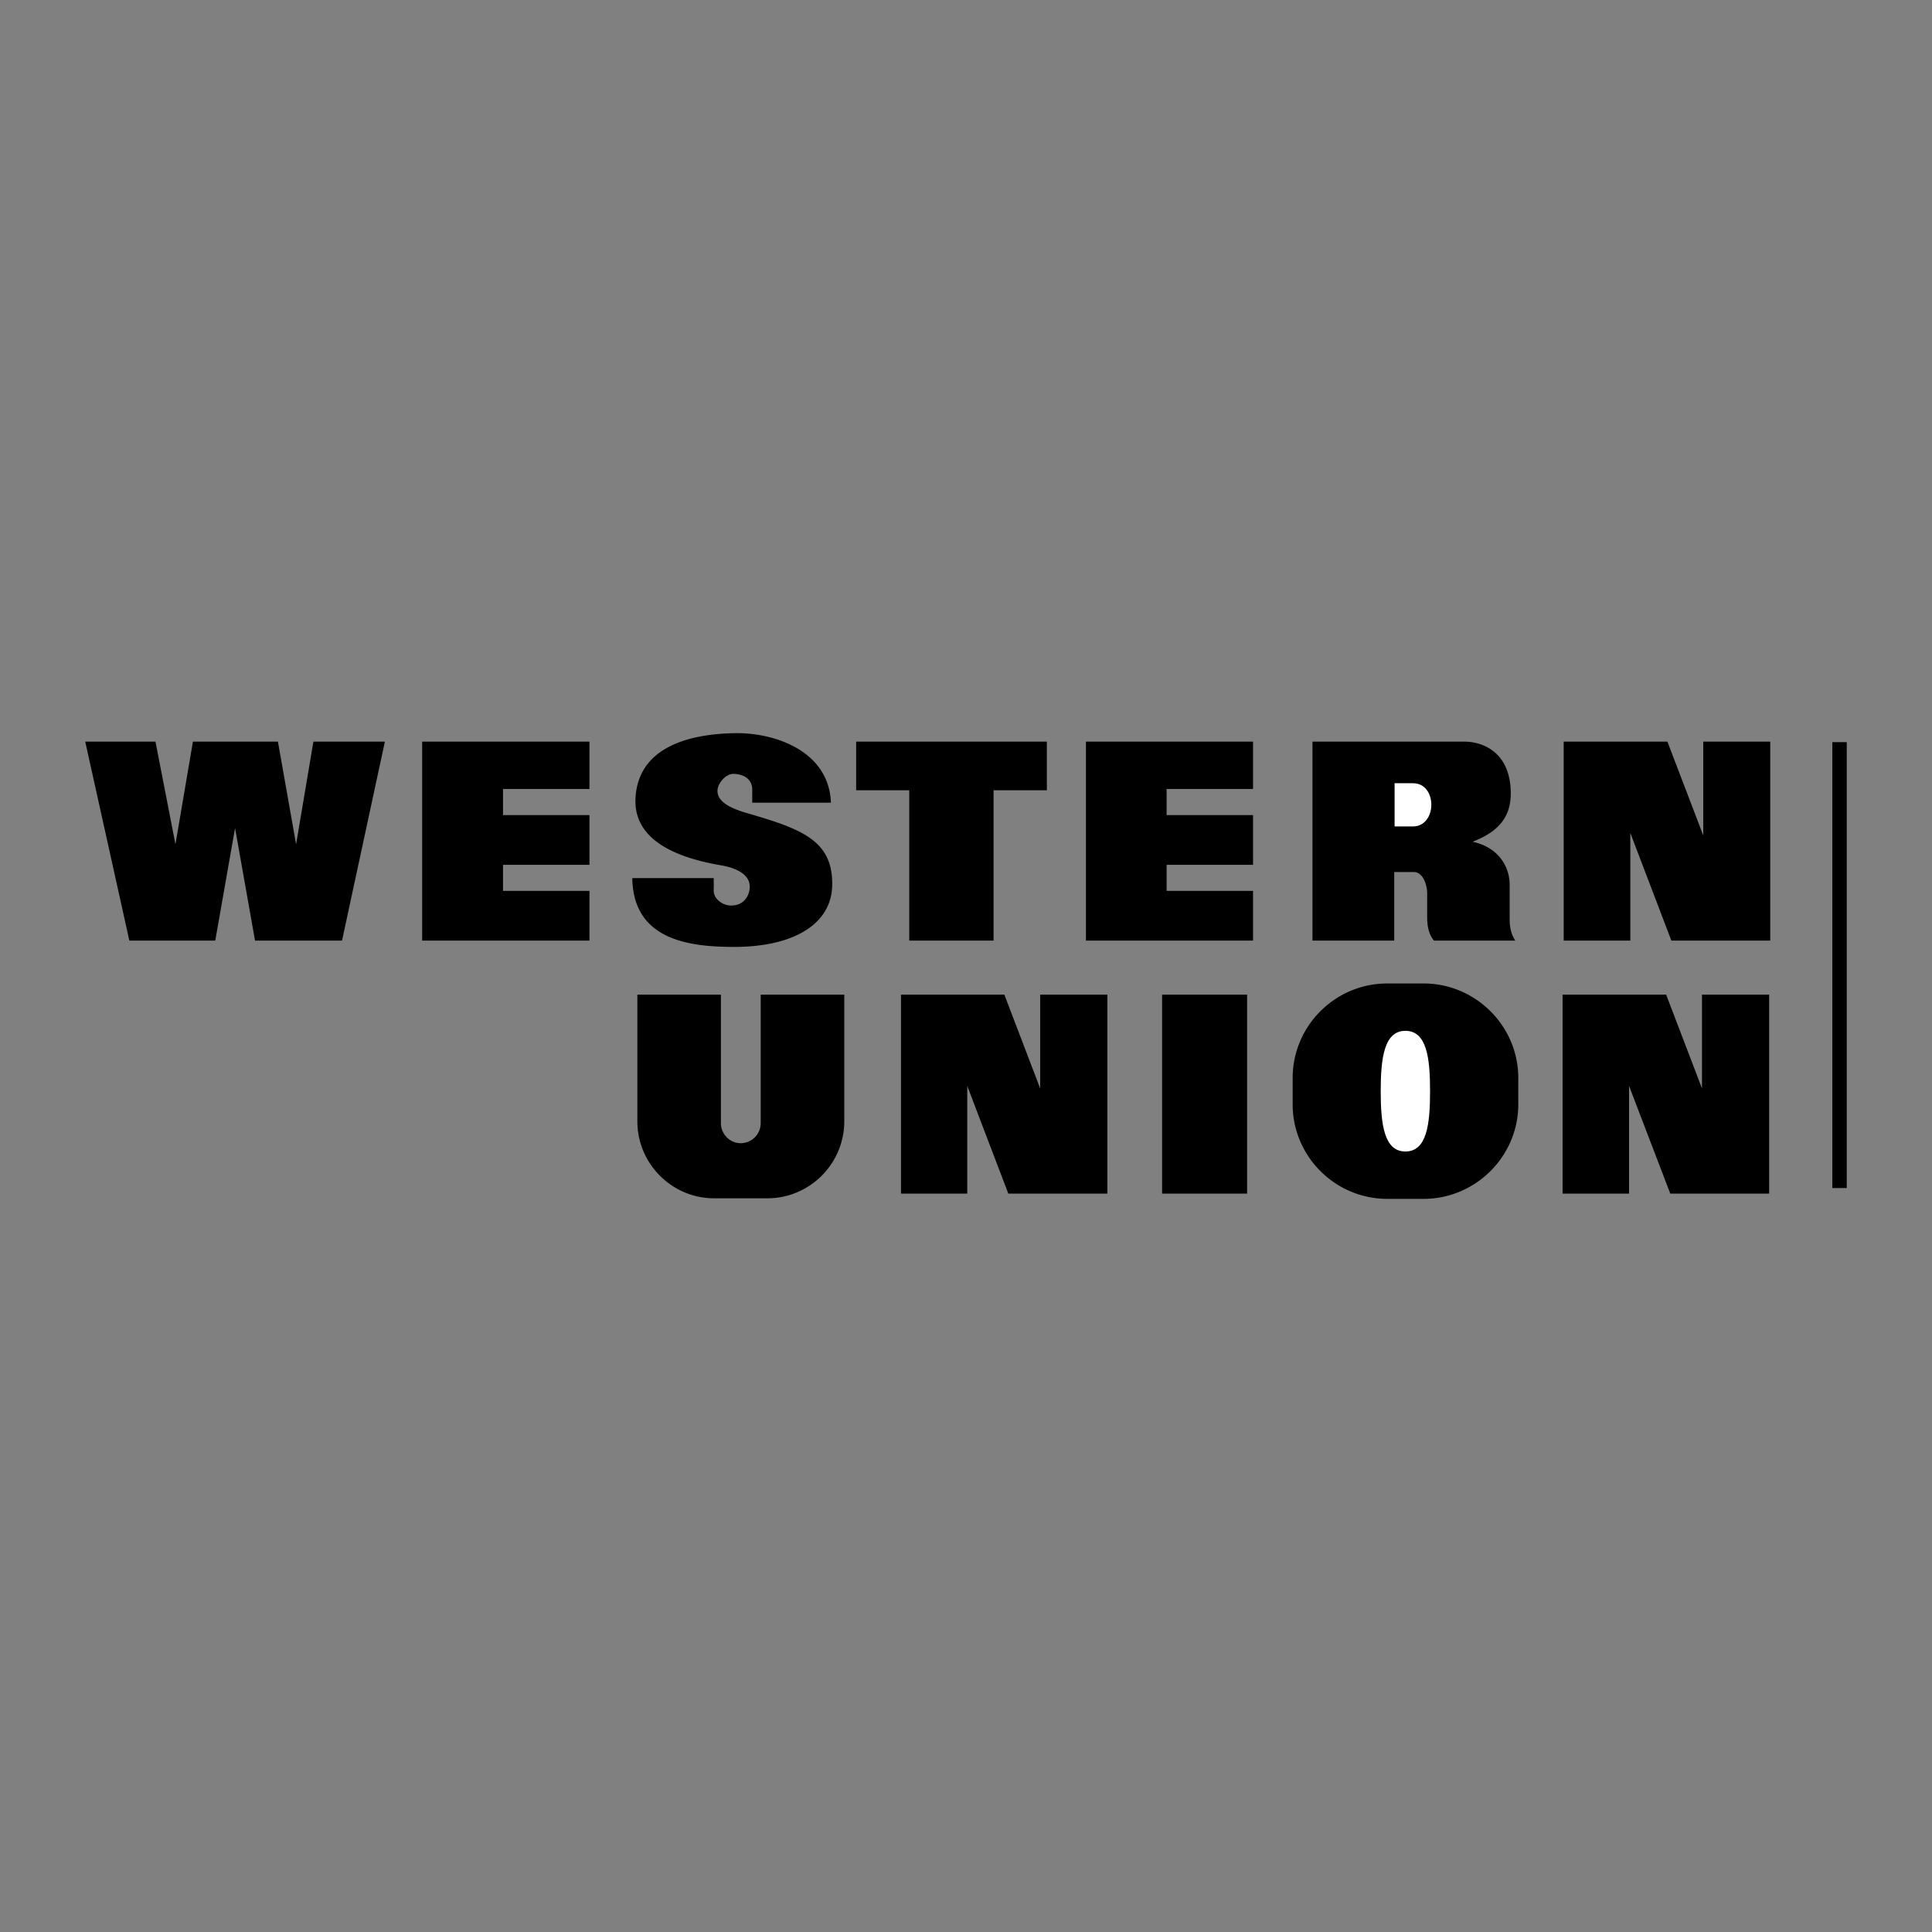 <svg xmlns="http://www.w3.org/2000/svg" width="2500" height="2500" viewBox="0 0 192.756 192.756"><rect x="0" y="0" width="192.756" height="192.756" fill="#808080" stroke="none"/><g fill-rule="evenodd" clip-rule="evenodd"><path fill="#fff" fill-opacity="0" d="M0 0h192.756v192.756H0V0z"/><path d="M82.903 80.083h-7.852v-1.312c0-.809-.557-1.51-1.833-1.563-.755-.036-1.581.863-1.635 1.635-.054 1.167 1.348 1.815 2.946 2.282 5.516 1.599 8.606 2.749 8.498 7.258-.09 3.755-3.755 6.109-9.863 6.091-4.15-.018-9.989-.557-10.079-6.863h8.121c0 .359.018.737 0 1.114-.072.988.917 1.599 1.689 1.617 1.258.036 1.851-.898 1.904-1.761.09-1.473-1.653-2.03-2.749-2.228-5.605-.935-8.875-3.073-8.642-6.792.341-5.408 6.108-6.378 10.079-6.414 3.901-.018 9.219 1.815 9.416 6.936zM138.402 98.121h3.629c5.191 0 9.449 4.24 9.449 9.432v2.623c0 5.193-4.258 9.434-9.449 9.434h-3.629c-5.193 0-9.434-4.24-9.434-9.434v-2.623c.001-5.192 4.241-9.432 9.434-9.432zM84.233 99.234v12.648c0 4.223-3.45 7.672-7.672 7.672h-5.318c-4.204 0-7.653-3.449-7.653-7.672V99.234h8.336v12.828c0 1.096.898 1.994 1.976 1.994a2 2 0 0 0 1.994-1.994V99.234h8.337zM115.943 119.088h8.481V99.234h-8.481v19.854zM155.9 99.234h10.332l3.575 9.362v-9.362h6.701v19.854h-9.863l-4.114-10.744v10.744H155.9V99.234zM89.892 99.234h10.313l3.574 9.362v-9.362h6.703v19.854H100.6l-4.097-10.744v10.744h-6.611V99.234zM156.01 73.992h10.347l3.577 9.36v-9.36h6.683v19.853h-9.865l-4.096-10.744v10.744h-6.646V73.992zM141.061 87h-1.959v6.845h-8.156V73.992h15.092c2.264 0 4.6 1.348 4.689 4.959.055 2.102-.754 3.862-3.809 5.03 2.516.539 3.701 2.408 3.701 4.312v3.341c0 .755.09 1.473.557 2.21h-8.104c-.52-.593-.682-1.473-.682-2.264v-2.408c.001-1.023-.486-2.172-1.329-2.172zM85.418 73.992h19.027v4.851h-5.318v15.002h-8.408V78.843h-5.301v-4.851zM108.344 73.992h16.672v4.725h-8.623v2.605h8.623v4.959h-8.623v2.605h8.623v4.959h-16.672V73.992zM42.119 73.992H58.81v4.725h-8.624v2.605h8.624v4.959h-8.624v2.605h8.624v4.959H42.119V73.992zM23.452 82.616l-1.976 11.229h-8.57L8.504 73.992h7.007l1.994 10.241 1.743-10.241h8.48l1.814 10.241 1.726-10.241H38.4l-4.276 19.853h-8.678l-1.994-11.229zM182.814 74.045h1.438v44.486h-1.438V74.045z"/><path d="M140.217 102.846c2.137 0 2.461 2.713 2.461 6.02 0 3.322-.324 6.018-2.461 6.018-2.121 0-2.463-2.695-2.463-6.018 0-3.307.342-6.02 2.463-6.02zM140.971 82.454h-1.832v-4.312h1.832c1.24 0 1.832 1.078 1.832 2.156s-.629 2.156-1.832 2.156z" fill="#fff"/></g></svg>
